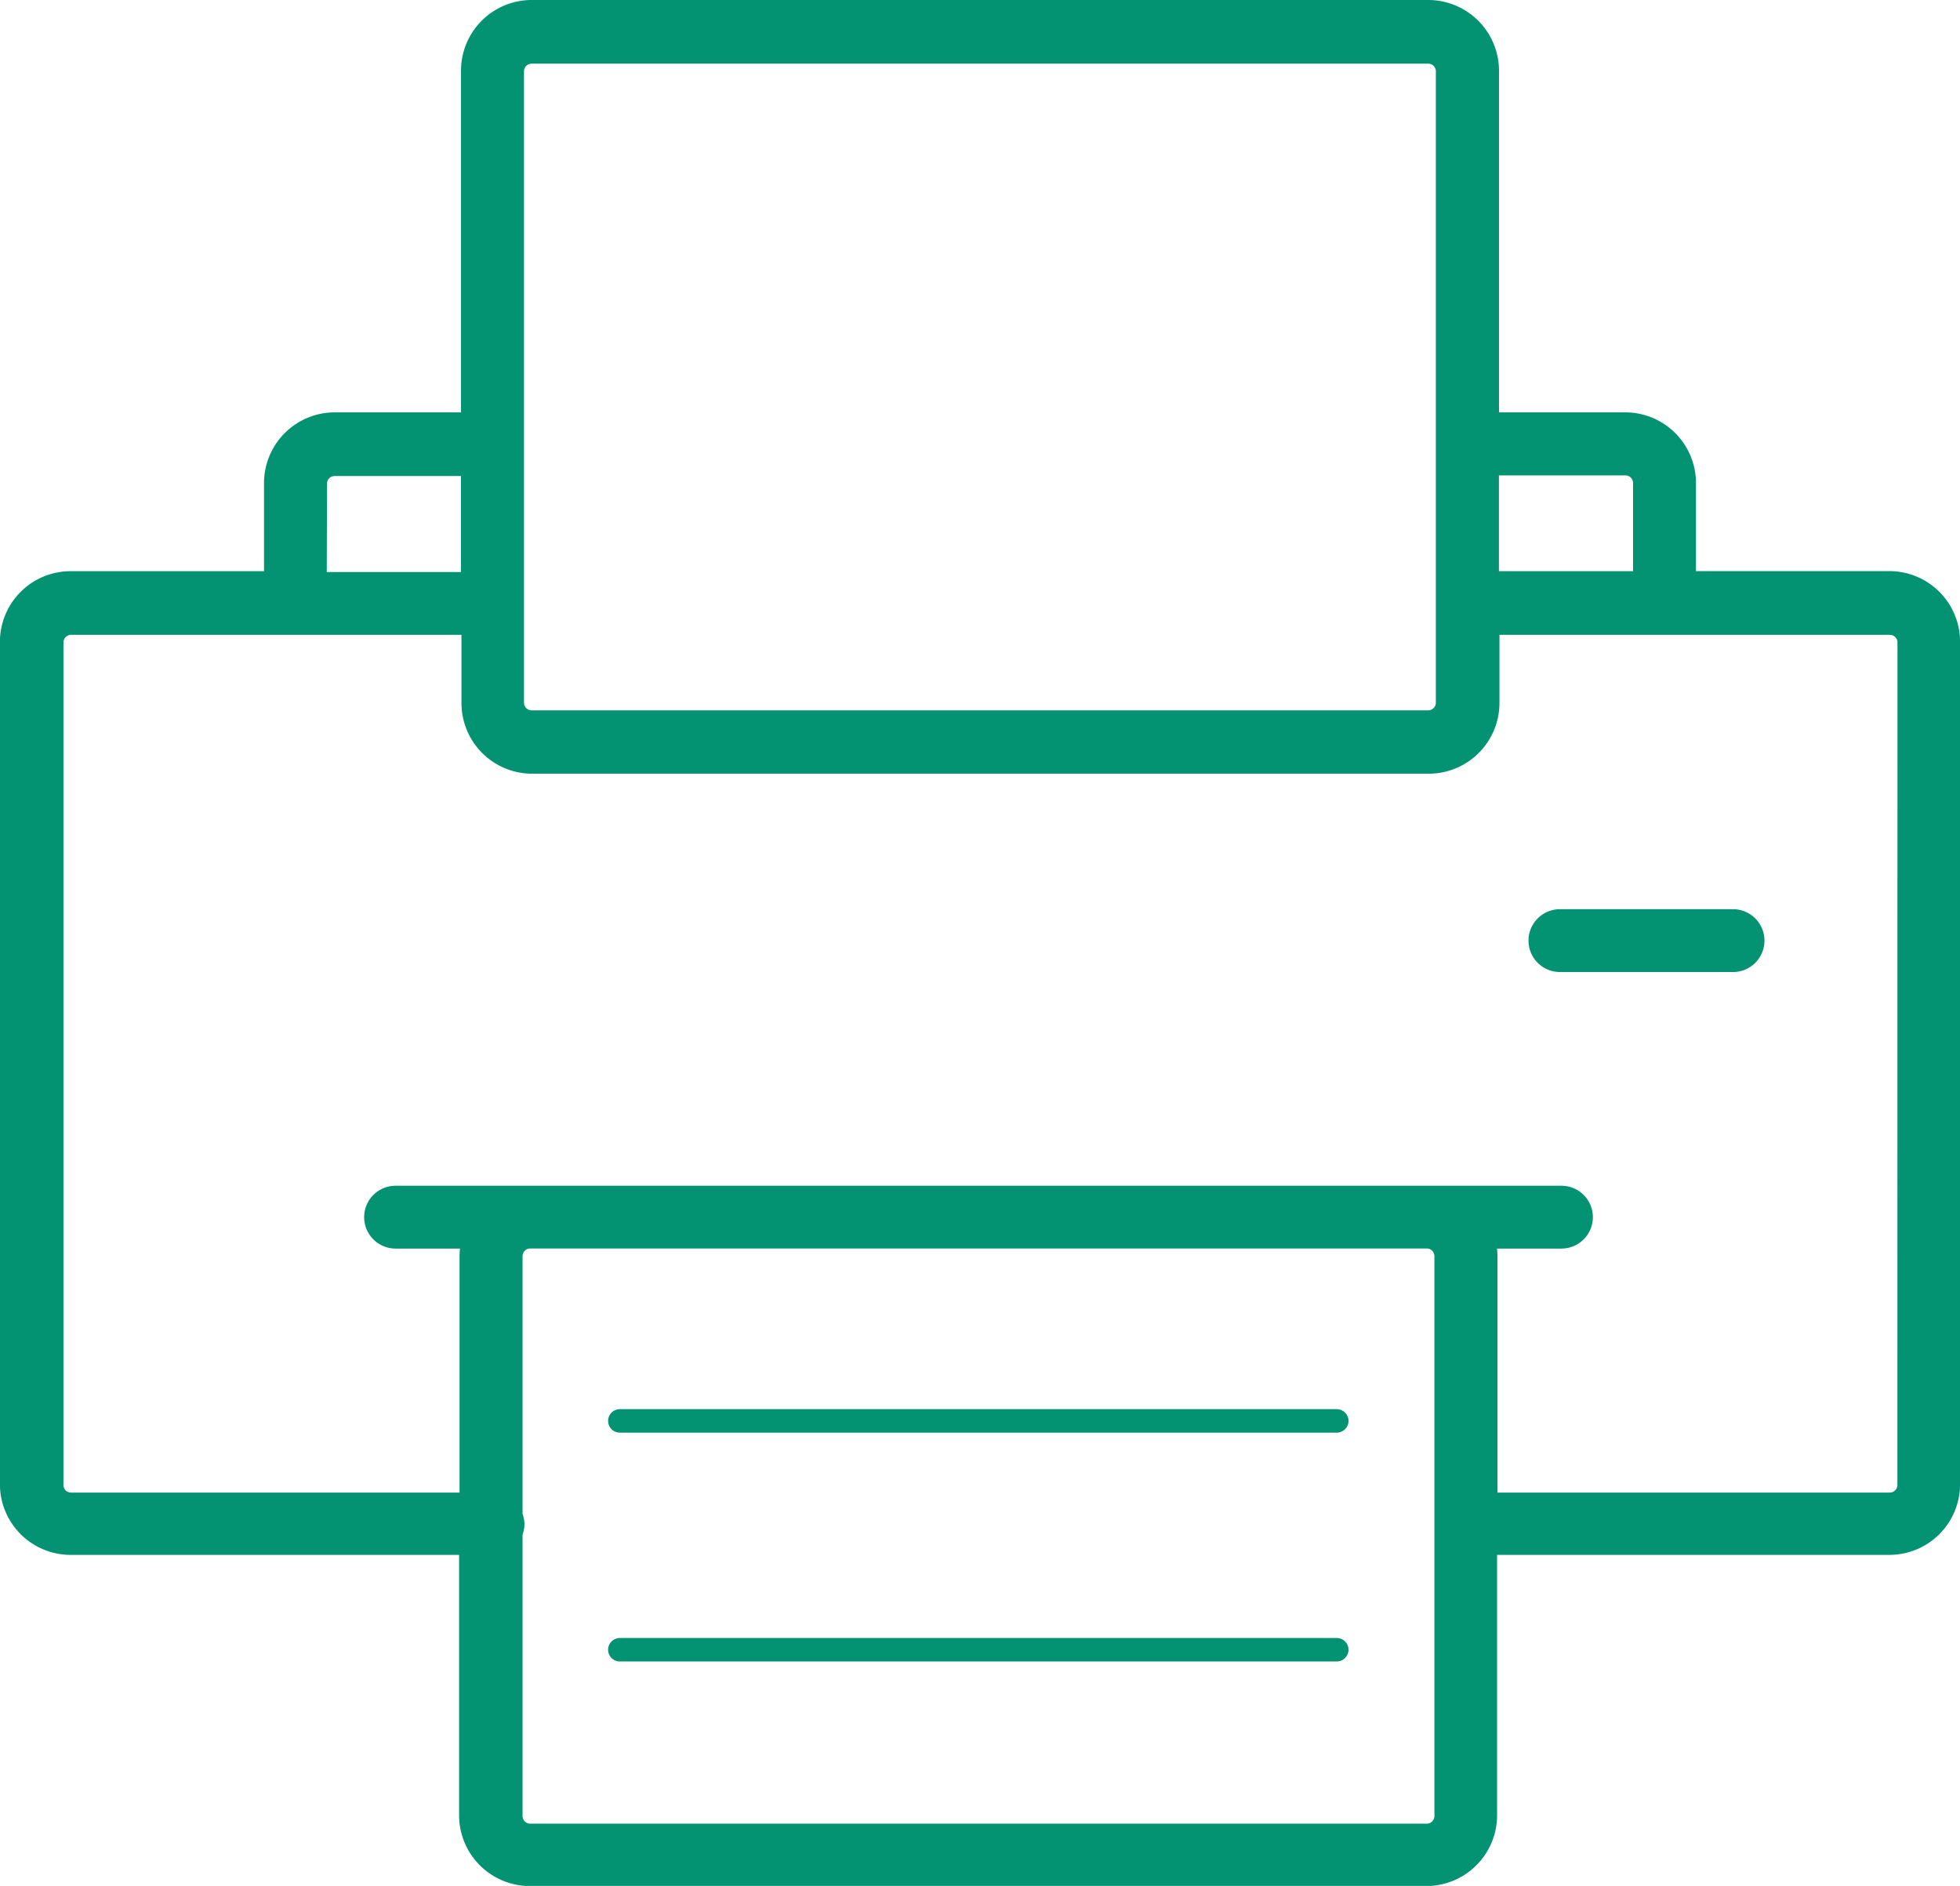 <svg xmlns="http://www.w3.org/2000/svg" width="25.701" height="24.733" viewBox="0 0 25.701 24.733">
  <defs>
    <style>
      .cls-1 {
        fill: #049372;
      }
    </style>
  </defs>
  <g id="Grupo_2130" data-name="Grupo 2130" transform="translate(0)">
    <path id="Trazado_607" data-name="Trazado 607" class="cls-1" d="M-1734.539-678.645h-2.536V-679.8a.928.928,0,0,0-.927-.927h-1.656v-4.481a.928.928,0,0,0-.927-.927h-11.757a.927.927,0,0,0-.927.927v4.481h-1.656a.928.928,0,0,0-.927.927v1.156h-2.536a.927.927,0,0,0-.927.926v11.049a.927.927,0,0,0,.927.926h5.094v3.416a.928.928,0,0,0,.927.927h11.757a.928.928,0,0,0,.927-.927v-3.416h5.144a.927.927,0,0,0,.927-.926v-11.049A.927.927,0,0,0-1734.539-678.645ZM-1738-679.9a.1.1,0,0,1,.1.1v1.156h-1.759V-679.9Zm-14.443-5.3a.1.1,0,0,1,.1-.1h11.757a.1.1,0,0,1,.1.1v8.281a.1.1,0,0,1-.1.1h-11.757a.1.1,0,0,1-.1-.1Zm-2.583,5.408a.1.1,0,0,1,.1-.1h1.656v1.259h-1.759Zm14.521,17.474a.1.1,0,0,1-.1.1h-11.757a.1.1,0,0,1-.1-.1v-3.691a.406.406,0,0,0,.025-.136.405.405,0,0,0-.025-.136v-3.38a.1.1,0,0,1,.1-.1h11.757a.1.1,0,0,1,.1.1Zm6.071-4.342a.1.1,0,0,1-.1.1h-5.144v-3.1a.926.926,0,0,0-.006-.1h.845a.412.412,0,0,0,.412-.412.412.412,0,0,0-.412-.412h-15.288a.412.412,0,0,0-.412.412.412.412,0,0,0,.412.412h.845a.989.989,0,0,0-.006.1v3.1h-5.094a.1.1,0,0,1-.1-.1v-11.049a.1.1,0,0,1,.1-.1h5.119v.894a.927.927,0,0,0,.927.927h11.757a.928.928,0,0,0,.927-.927v-.894h5.119a.1.1,0,0,1,.1.1Z" transform="translate(1759.314 686.135)"/>
    <path id="Trazado_608" data-name="Trazado 608" class="cls-1" d="M-1561.9-570.309h-2.27a.412.412,0,0,0-.412.412.412.412,0,0,0,.412.412h2.27a.412.412,0,0,0,.412-.412A.412.412,0,0,0-1561.9-570.309Z" transform="translate(1584.625 582.233)"/>
    <path id="Trazado_609" data-name="Trazado 609" class="cls-1" d="M-1672.346-506.615h-9.4a.154.154,0,0,0-.154.154.154.154,0,0,0,.154.154h9.4a.155.155,0,0,0,.155-.154A.155.155,0,0,0-1672.346-506.615Z" transform="translate(1689.874 525.096)"/>
    <path id="Trazado_610" data-name="Trazado 610" class="cls-1" d="M-1672.346-477.474h-9.4a.154.154,0,0,0-.154.154.154.154,0,0,0,.154.154h9.4a.155.155,0,0,0,.155-.154A.155.155,0,0,0-1672.346-477.474Z" transform="translate(1689.874 498.956)"/>
  </g>
</svg>
